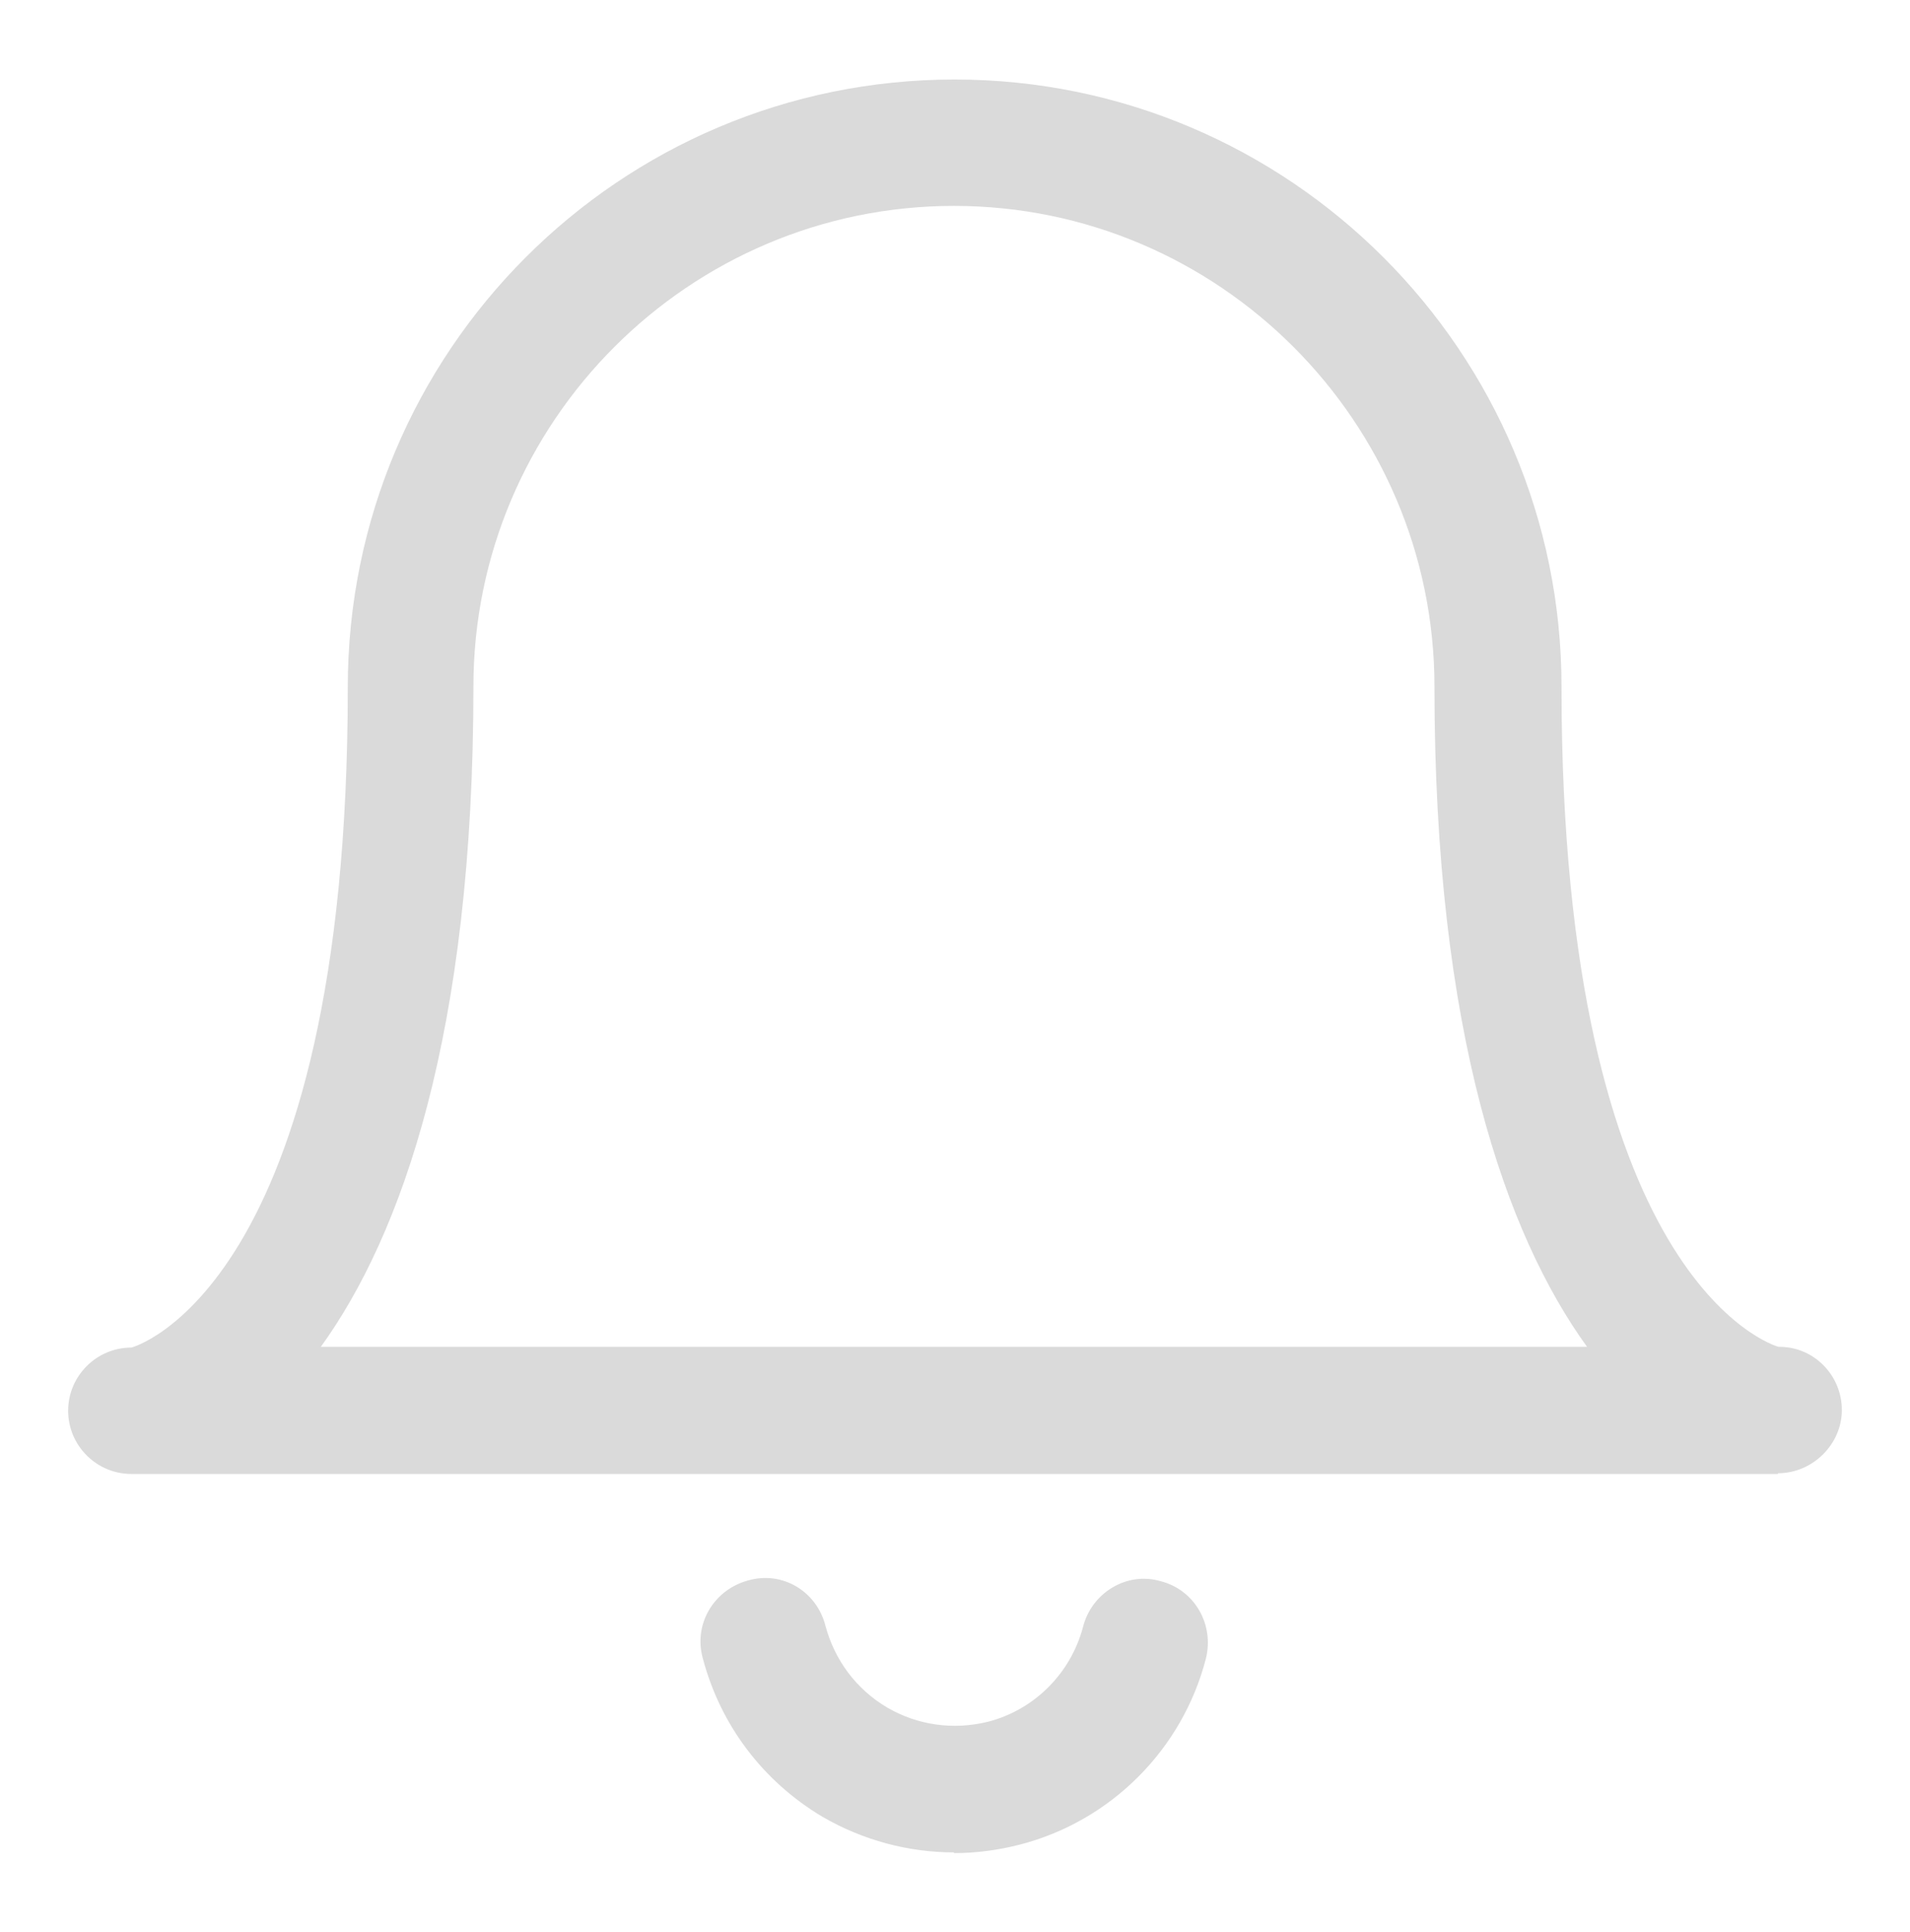 <?xml version="1.0" encoding="UTF-8"?><svg id="Capa_2" xmlns="http://www.w3.org/2000/svg" viewBox="0 0 26.91 27.21"><defs><style>.cls-1{fill:#dadada;}</style></defs><path class="cls-1" d="M25.05,20.76H1.85c-.49,0-.89-.4-.89-.89s.4-.89,.89-.89c.02,0,3.05-.84,3.05-9.3C4.9,4.95,8.73,1.12,13.45,1.12s8.55,3.84,8.55,8.55c0,8.35,2.97,9.28,3.06,9.3,.01,0,.02,0,.03,0,.48,.01,.86,.41,.86,.89s-.41,.89-.9,.89Zm-20.52-1.79H22.36c-1.14-1.58-2.15-4.41-2.15-9.3,0-3.73-3.04-6.77-6.77-6.77s-6.77,3.04-6.77,6.77c0,4.89-1.01,7.72-2.15,9.3Z"/><path class="cls-1" d="M13.44,26.09c-.64,0-1.28-.17-1.85-.5-.84-.5-1.44-1.29-1.69-2.24-.13-.48,.16-.96,.64-1.09,.49-.14,.97,.16,1.09,.64,.13,.48,.43,.89,.87,1.15,.43,.25,.93,.32,1.42,.2,.66-.17,1.17-.69,1.34-1.34,.12-.47,.61-.78,1.09-.64,.48,.12,.76,.61,.64,1.09-.33,1.28-1.34,2.29-2.62,2.62-.31,.08-.62,.12-.93,.12Z"/></svg>